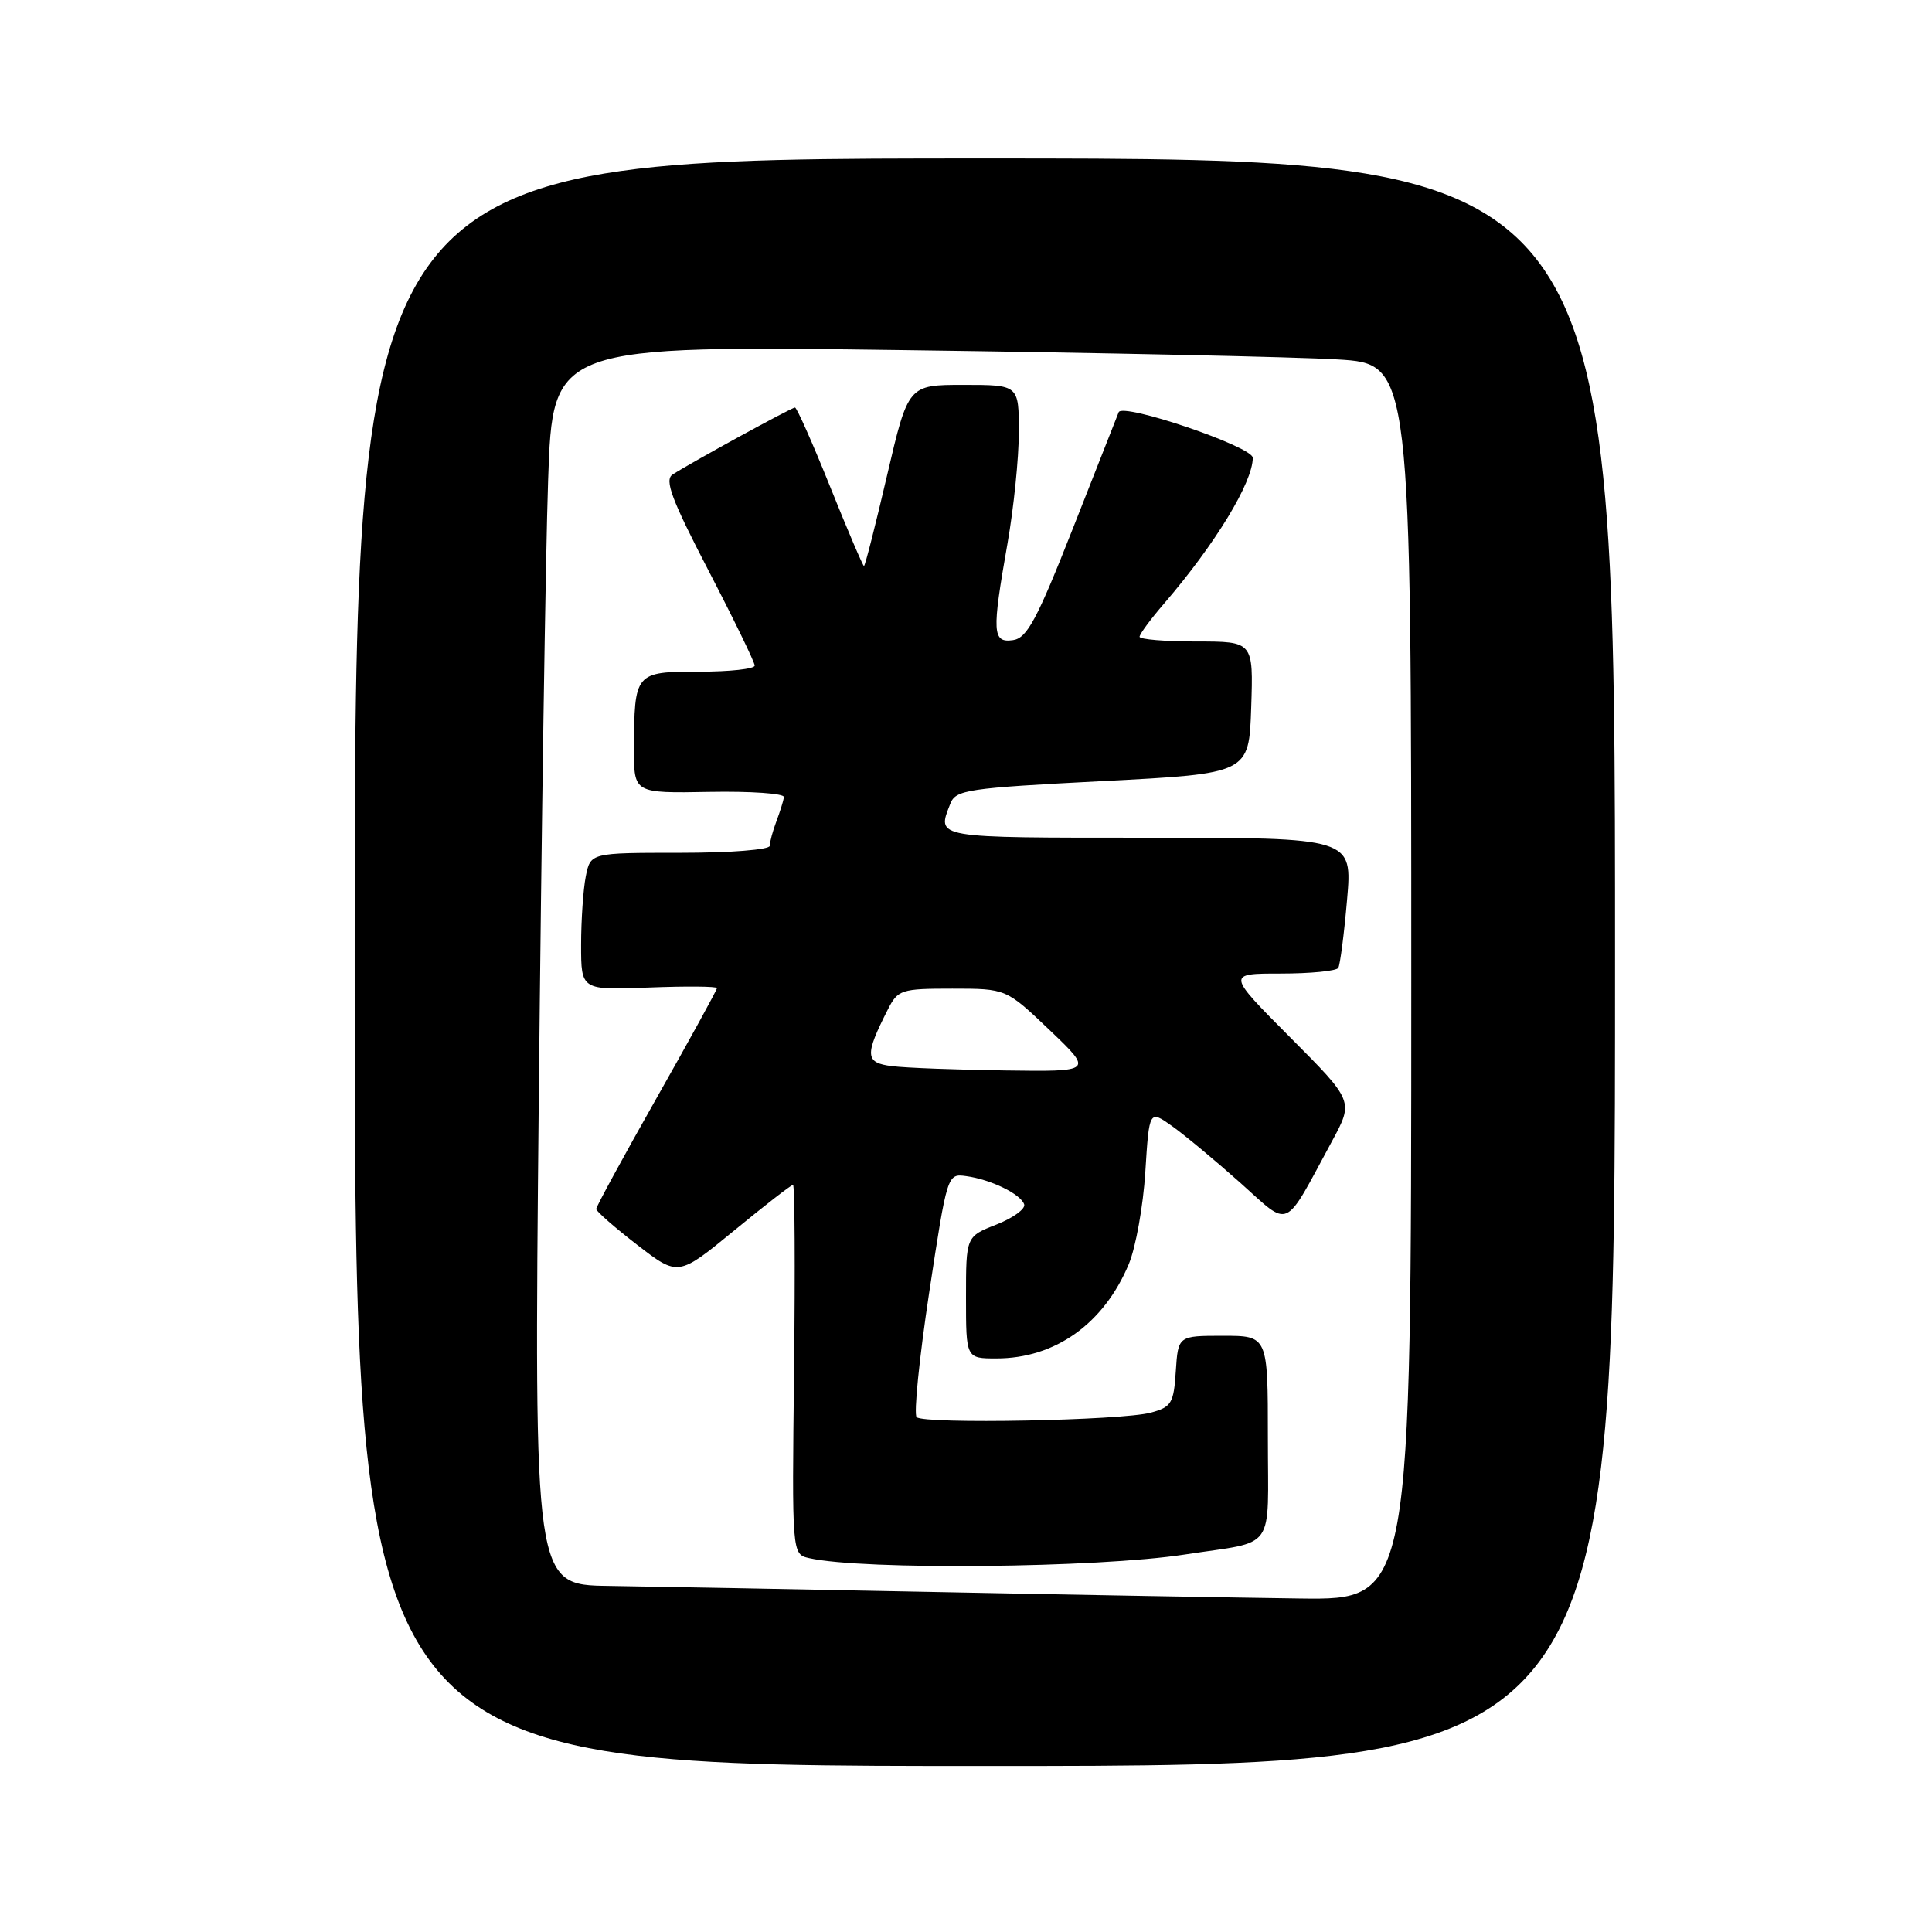 <?xml version="1.0" encoding="UTF-8" standalone="no"?>
<!DOCTYPE svg PUBLIC "-//W3C//DTD SVG 1.1//EN" "http://www.w3.org/Graphics/SVG/1.1/DTD/svg11.dtd" >
<svg xmlns="http://www.w3.org/2000/svg" xmlns:xlink="http://www.w3.org/1999/xlink" version="1.1" viewBox="0 0 256 256">
 <g >
 <path fill="currentColor"
d=" M 214.00 127.50 C 214.00 21.00 214.00 21.00 130.50 21.00 C 47.00 21.00 47.00 21.00 47.00 127.50 C 47.00 234.00 47.00 234.00 130.50 234.00 C 214.00 234.00 214.00 234.00 214.00 127.50 Z  M 124.00 210.95 C 105.57 210.58 86.06 210.22 80.63 210.14 C 70.76 210.00 70.76 210.00 71.39 145.75 C 71.74 110.41 72.29 73.46 72.63 63.63 C 73.24 45.76 73.24 45.76 120.37 46.40 C 146.29 46.75 171.89 47.30 177.25 47.63 C 187.00 48.22 187.00 48.22 187.00 130.11 C 187.00 212.00 187.00 212.00 172.25 211.81 C 164.14 211.70 142.43 211.32 124.00 210.95 Z  M 157.00 205.98 C 169.25 204.10 168.00 205.86 168.00 190.48 C 168.00 177.00 168.00 177.00 162.05 177.00 C 156.11 177.00 156.11 177.00 155.80 181.68 C 155.53 185.94 155.22 186.44 152.50 187.18 C 148.66 188.23 122.43 188.73 121.46 187.78 C 121.06 187.39 121.81 179.96 123.12 171.28 C 125.51 155.57 125.53 155.50 128.01 155.84 C 131.28 156.28 135.26 158.22 135.71 159.59 C 135.90 160.18 134.24 161.39 132.03 162.26 C 128.00 163.84 128.00 163.84 128.00 171.92 C 128.00 180.00 128.00 180.00 132.03 180.00 C 139.81 180.00 146.26 175.41 149.57 167.50 C 150.49 165.30 151.48 159.80 151.76 155.28 C 152.28 147.06 152.28 147.06 155.33 149.23 C 157.01 150.43 161.06 153.80 164.34 156.72 C 171.09 162.74 169.98 163.25 176.50 151.21 C 179.37 145.91 179.37 145.91 170.96 137.46 C 162.54 129.00 162.54 129.00 169.71 129.00 C 173.66 129.00 177.08 128.66 177.33 128.25 C 177.57 127.84 178.10 123.79 178.49 119.25 C 179.21 111.00 179.21 111.00 152.10 111.00 C 123.53 111.00 124.13 111.10 125.92 106.50 C 126.64 104.65 128.11 104.43 146.10 103.50 C 165.50 102.50 165.50 102.50 165.79 93.75 C 166.08 85.00 166.08 85.00 158.54 85.00 C 154.39 85.00 151.00 84.72 151.00 84.37 C 151.00 84.03 152.46 82.04 154.25 79.97 C 161.01 72.12 166.00 63.92 166.00 60.66 C 166.00 59.19 148.75 53.33 148.23 54.62 C 148.04 55.10 145.31 62.02 142.17 70.00 C 137.40 82.11 136.09 84.55 134.23 84.82 C 131.49 85.21 131.41 83.85 133.50 72.00 C 134.32 67.33 135.00 60.69 135.00 57.25 C 135.00 51.00 135.00 51.00 127.67 51.00 C 120.34 51.00 120.34 51.00 117.54 63.00 C 116.00 69.60 114.63 75.00 114.48 75.00 C 114.34 75.00 112.32 70.28 110.00 64.50 C 107.68 58.73 105.58 54.00 105.34 54.00 C 104.89 54.00 91.56 61.30 89.12 62.88 C 88.02 63.59 88.98 66.16 93.87 75.58 C 97.24 82.07 100.00 87.75 100.00 88.19 C 100.00 88.64 96.68 89.00 92.62 89.00 C 84.12 89.00 84.04 89.10 84.01 99.31 C 84.00 105.11 84.00 105.11 94.00 104.93 C 99.50 104.83 103.94 105.14 103.88 105.62 C 103.81 106.10 103.36 107.54 102.88 108.82 C 102.40 110.09 102.00 111.55 102.00 112.07 C 102.00 112.59 96.82 113.00 90.12 113.00 C 78.25 113.00 78.25 113.00 77.62 116.12 C 77.28 117.84 77.00 121.94 77.00 125.22 C 77.00 131.20 77.00 131.20 86.00 130.85 C 90.95 130.66 95.00 130.69 95.00 130.93 C 95.00 131.17 91.40 137.73 87.00 145.50 C 82.60 153.27 79.00 159.89 79.00 160.20 C 79.00 160.50 81.44 162.64 84.43 164.95 C 89.86 169.14 89.86 169.14 97.26 163.07 C 101.32 159.73 104.84 157.00 105.08 157.00 C 105.31 157.00 105.37 168.01 105.22 181.47 C 104.93 205.94 104.93 205.94 107.22 206.46 C 114.30 208.07 145.38 207.77 157.00 205.98 Z  M 118.20 141.27 C 114.62 140.83 114.55 139.85 117.65 133.75 C 118.98 131.14 119.41 131.00 126.19 131.00 C 133.32 131.00 133.32 131.00 139.09 136.50 C 144.85 142.00 144.85 142.00 133.18 141.84 C 126.75 141.75 120.02 141.50 118.20 141.27 Z "/>
</g>
</svg>